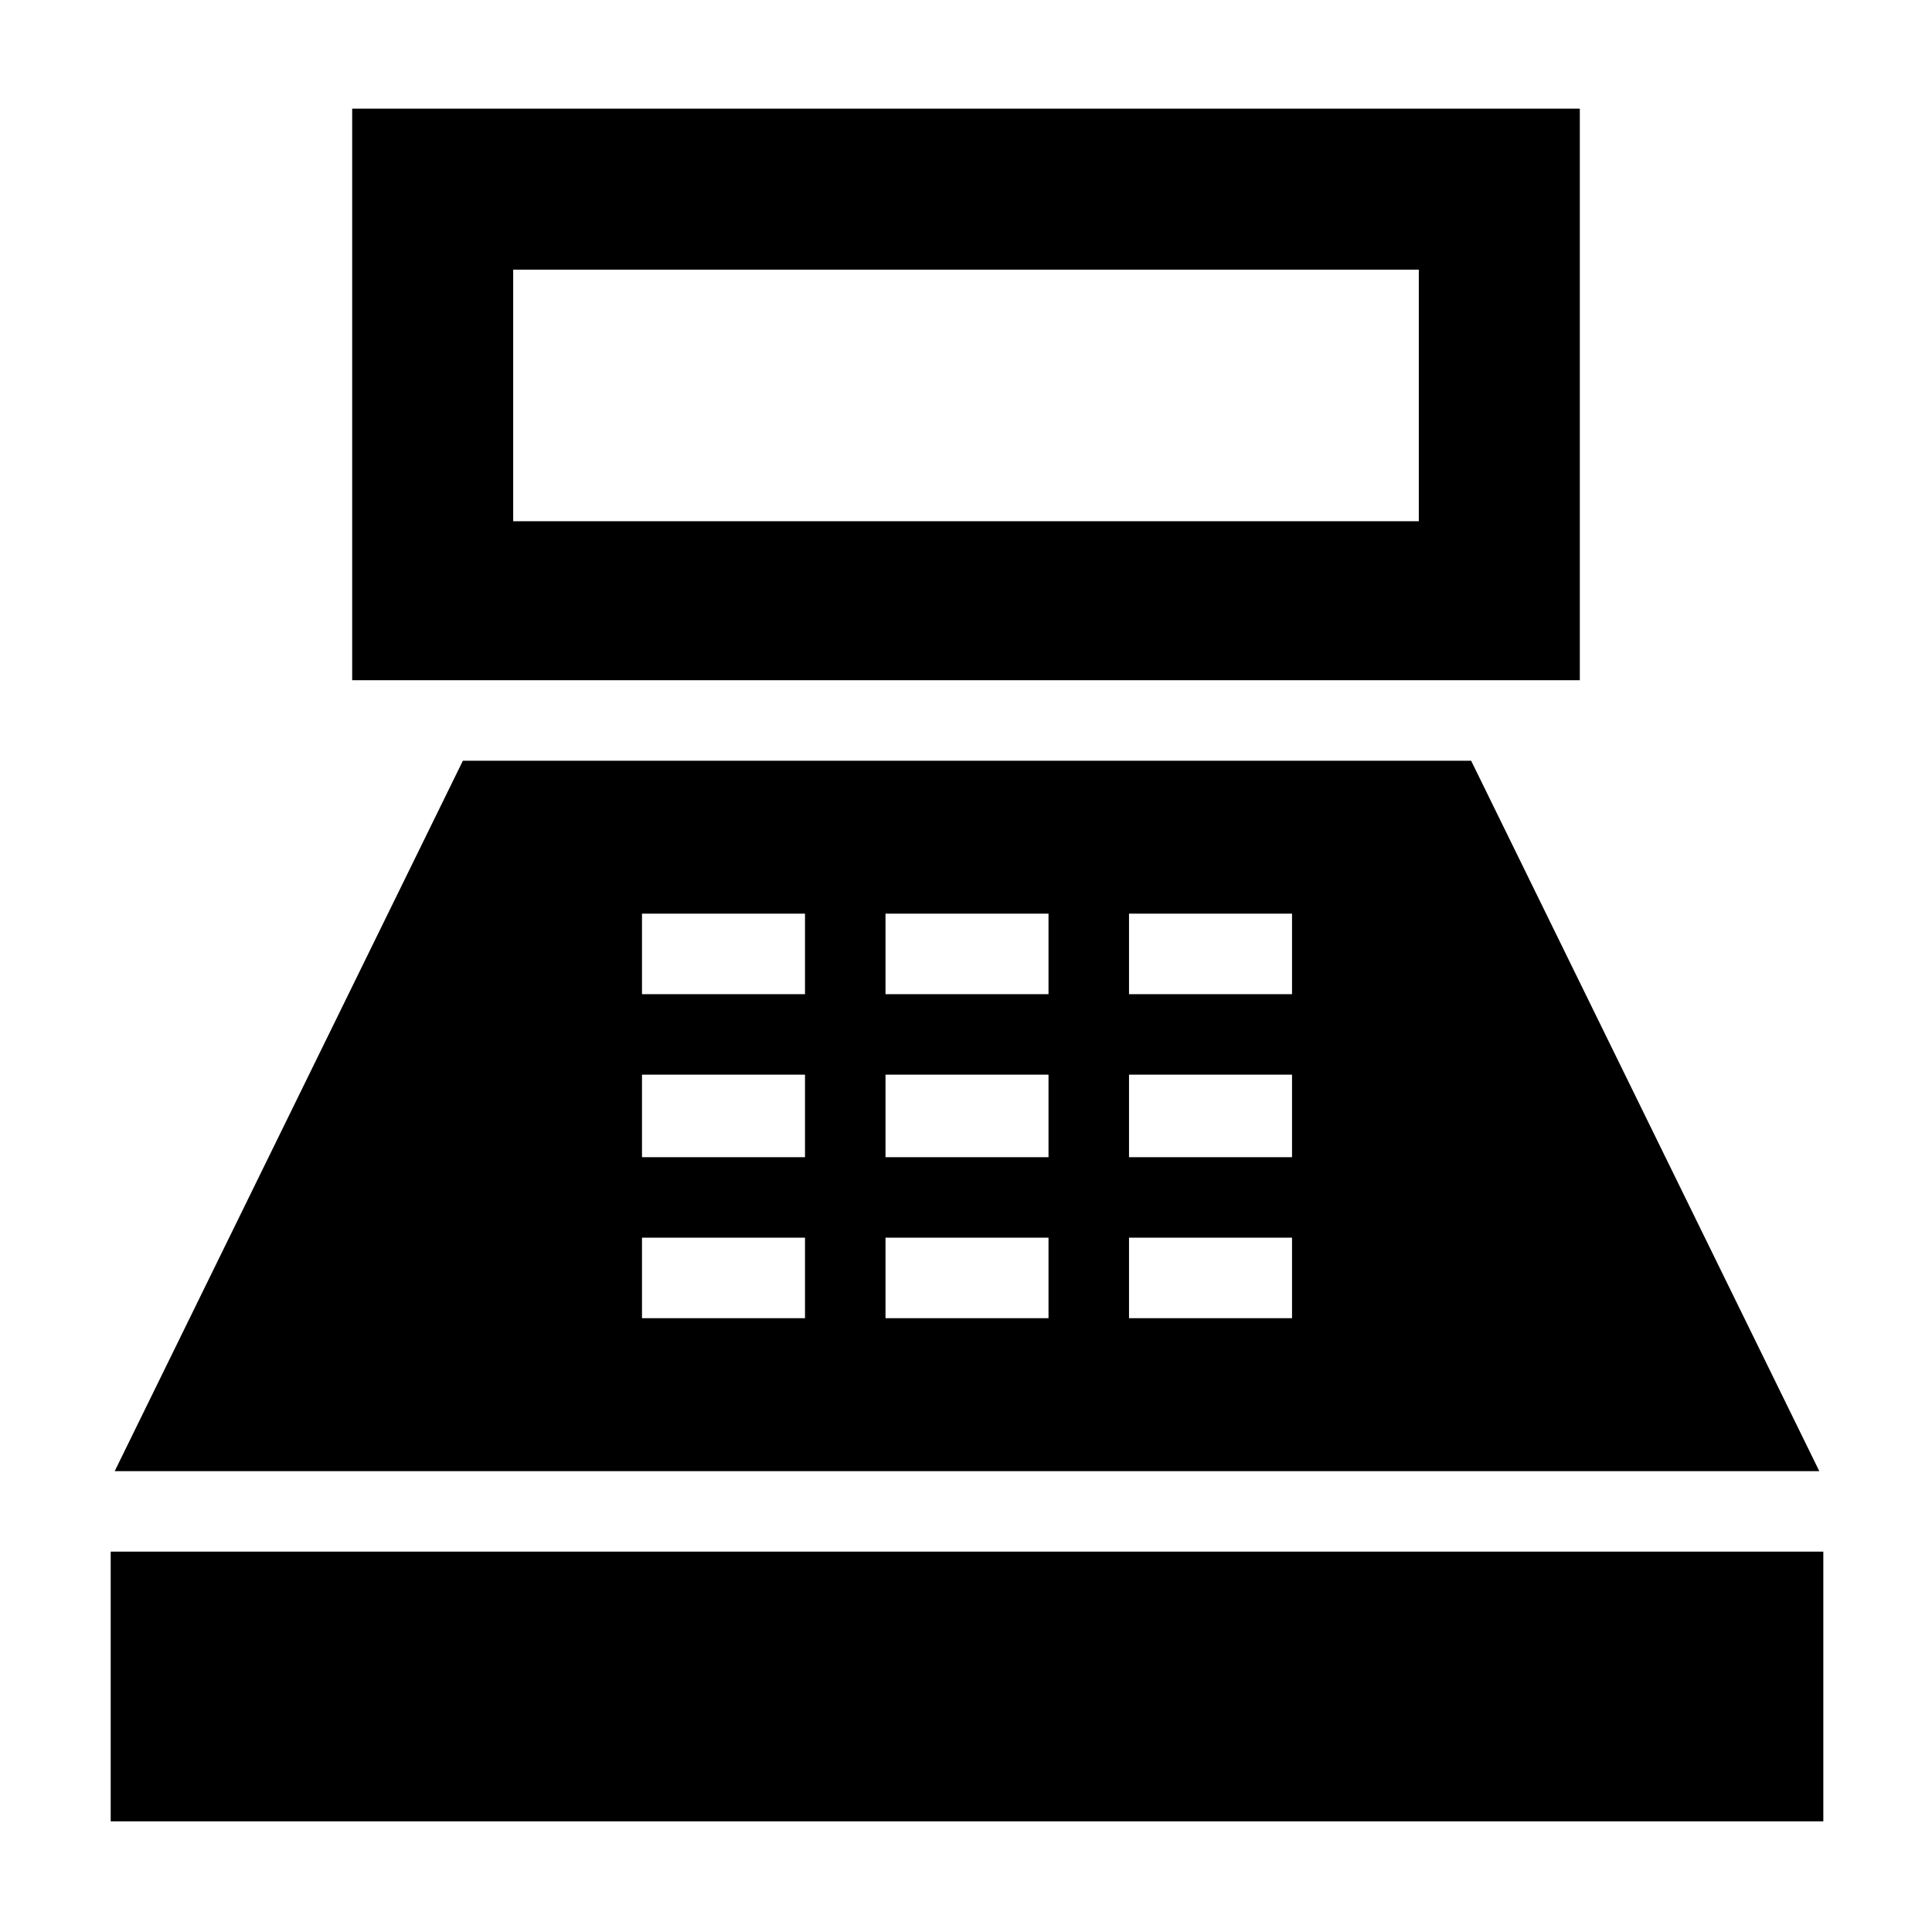 <svg xmlns="http://www.w3.org/2000/svg" width="48" height="48" viewBox="0 -960 960 960"><path d="M175-622v-284h610v284H175Zm80-79h450v-125H255v125ZM55-55v-134h851v134H55Zm2-174 173-353h501l173 353H57Zm262-76h81v-40h-81v40Zm0-80h81v-41h-81v41Zm0-81h81v-40h-81v40Zm121 161h81v-40h-81v40Zm0-80h81v-41h-81v41Zm0-81h81v-40h-81v40Zm121 161h81v-40h-81v40Zm0-80h81v-41h-81v41Zm0-81h81v-40h-81v40Z"/></svg>